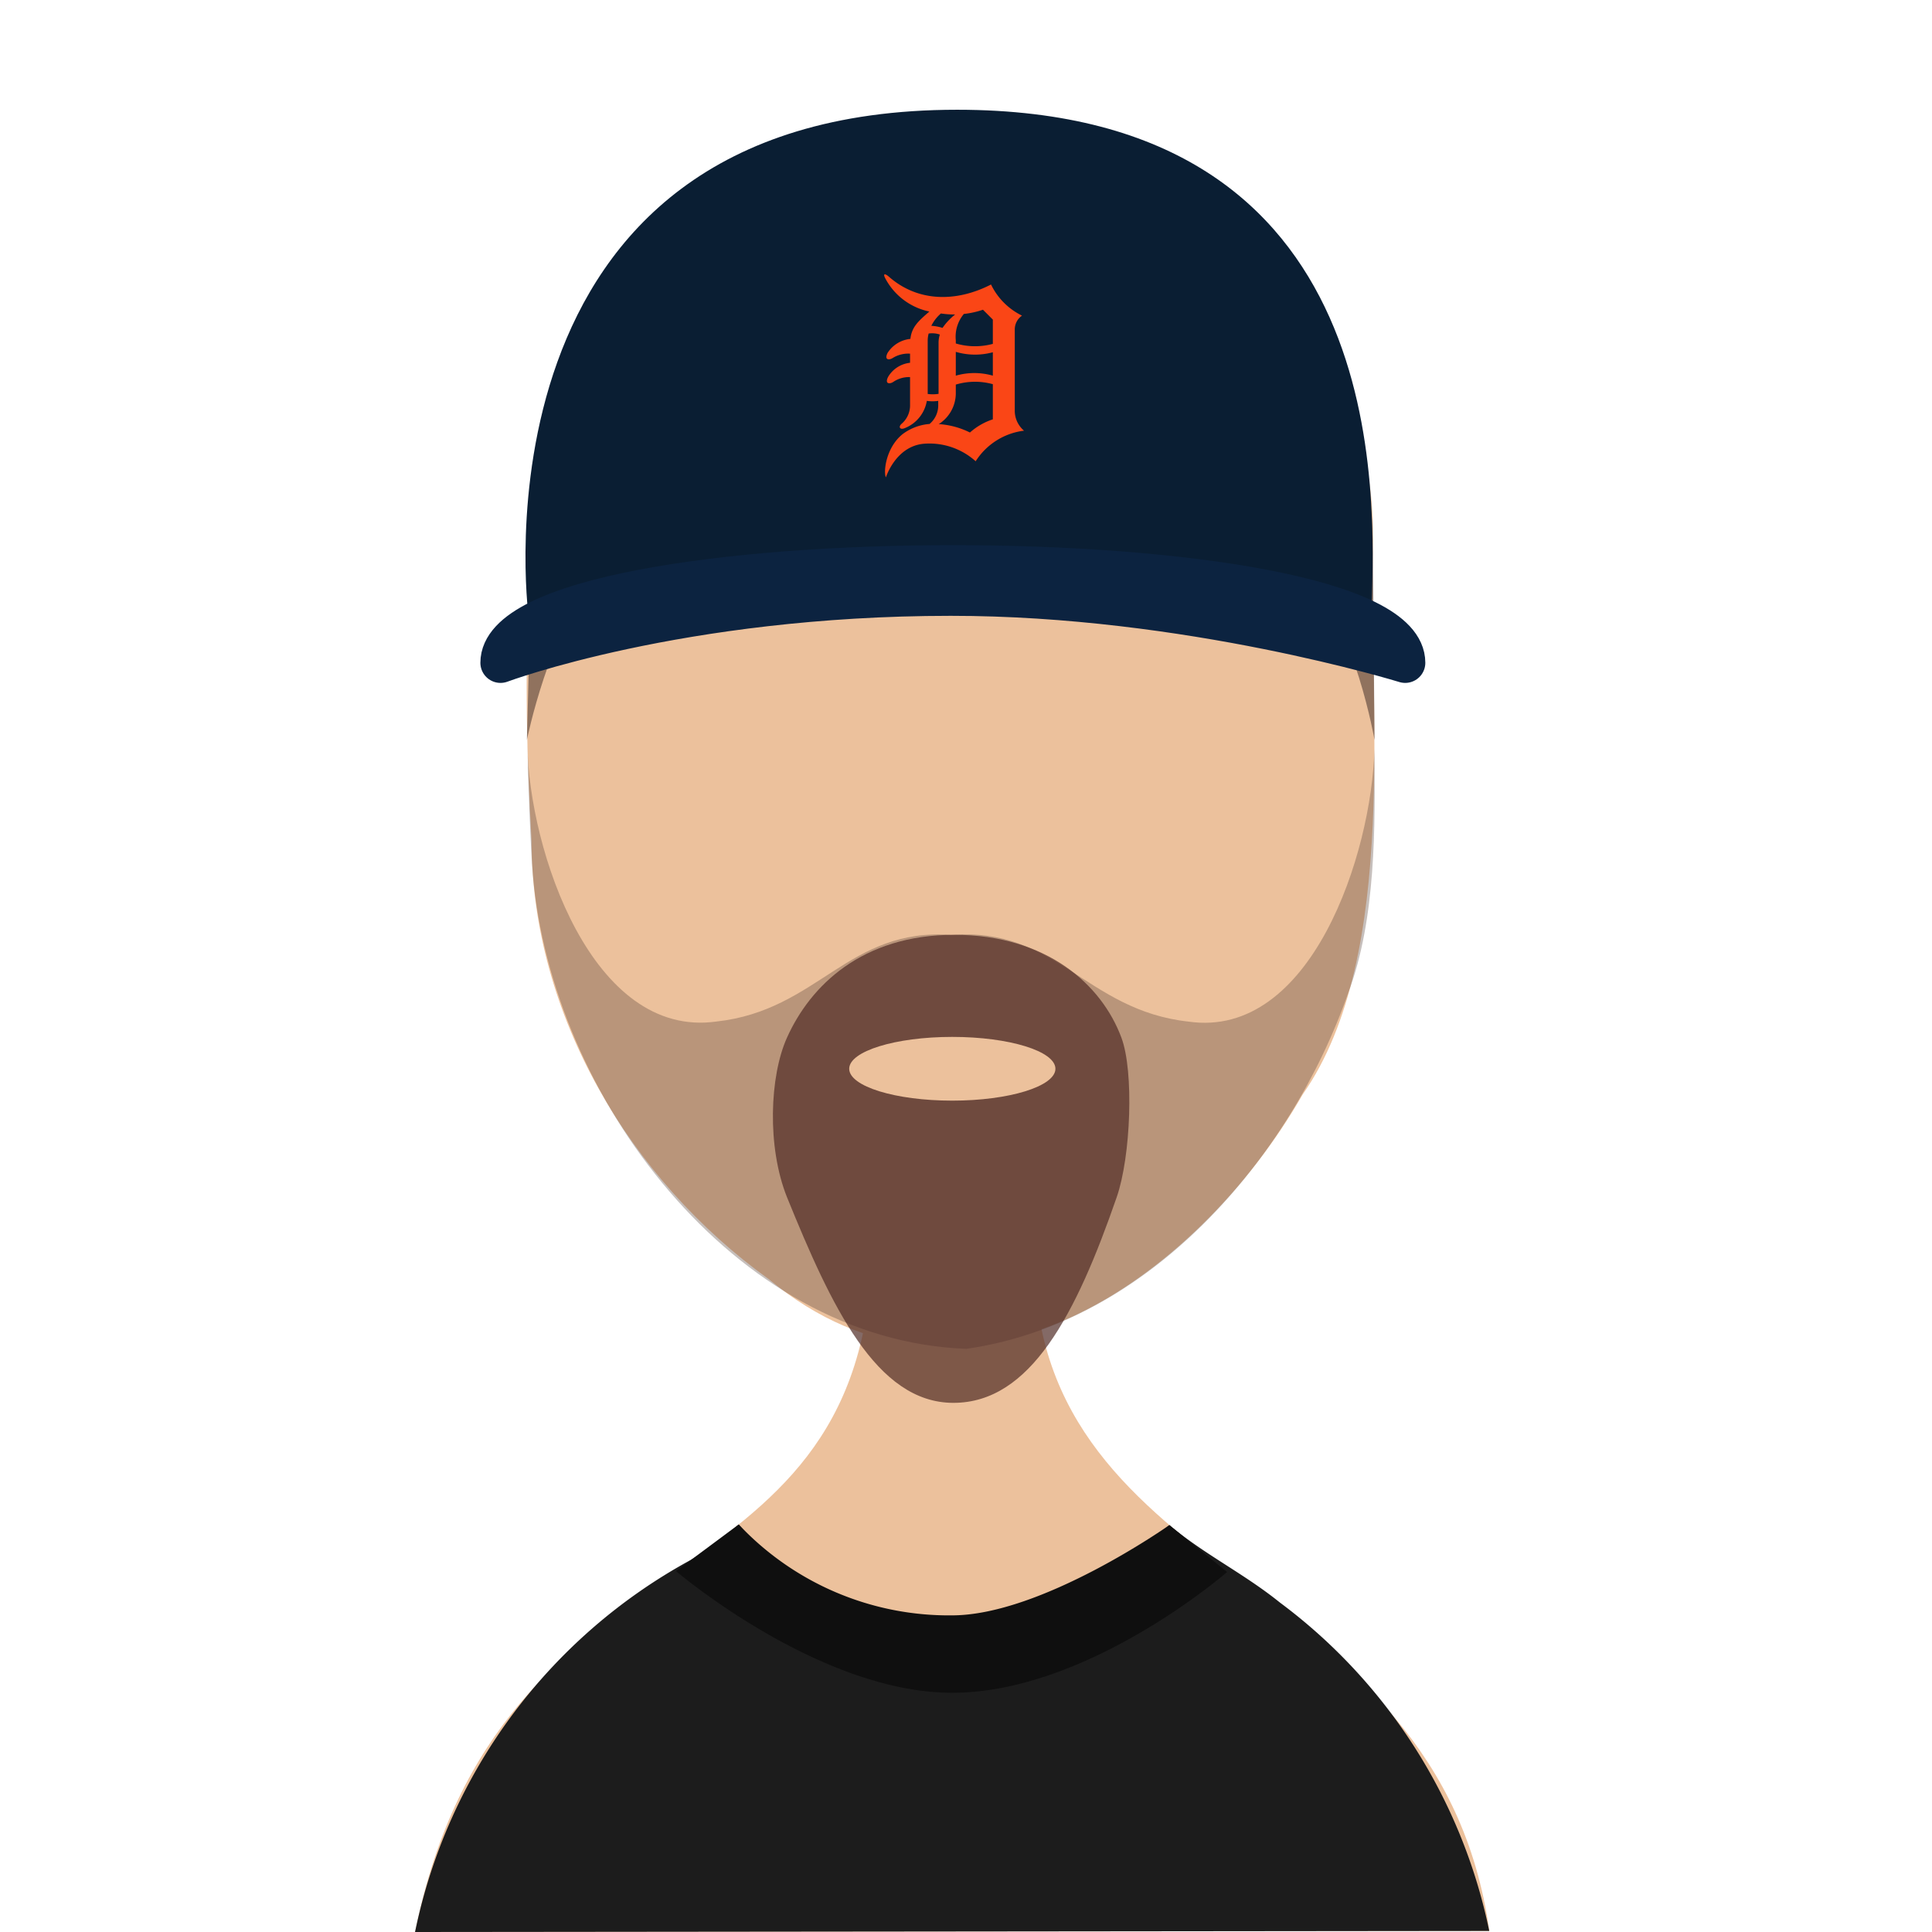<svg id="jeff" width="4in" height="4in" viewBox="0 0 288 288"
     xmlns="http://www.w3.org/2000/svg"
     xmlns:xlink="http://www.w3.org/1999/xlink">
<title>jeff</title>
<rect id="background" fill="transparent" width="288" height="288"/>
<path id="body" fill="#ecc19c" d="M61.88,288c12.36-61.38,66.35-46.85,68.12-100.89l24.16.12c.08,49.82,60.21,46.76,67.86,100.62Z"/>
<path id="head" fill="#ecc19c" d="M204.68,80.33c-.75,24,4.11,61.94-10.48,82.8-15.9,27.73-50.23,51.94-79.58,27.57-20.71-14.86-35.33-39.42-35.38-65.25-2.73-49.31-1-102.2,62.67-105.51,32.94-.55,63.14,26.6,62.77,60.39Zm0,0"/>
<path id="beard" fill="#543e36" opacity="0.33" d="M79.43,130.42c2.82,32.84,29.84,69.36,64.62,70.65,27.17-3.88,48.23-28.18,56.95-53.11,4.12-11,4-24.64,3.88-36.29-.39,15.6-9.43,43.24-27.71,40.62-15.29-1.68-19.67-14.13-35.27-12.92v0c-15.53-1.16-19.86,11.25-35.13,12.91-18.49,2.58-27.9-25.46-28.15-41.21C78.67,114.81,79.1,126.92,79.43,130.42Z"/>
<path id="goatee" fill="#512b26" opacity="0.7" d="M167.17,154.69c-2.95-7.94-11.16-15.34-24.93-15.34s-21.46,7.61-24.93,15.34c-2.58,5.73-3,16.27,0,23.76,6.58,16.2,13.3,30.67,24.81,30.67s18.29-13.17,24.35-30.67C168.58,172.36,169.05,159.72,167.17,154.69Z"/>
<path id="mouth" fill="#ecc19c" d="M157.33,159.32c0,2.62-6.89,4.75-15.38,4.75s-15.36-2.13-15.36-4.75,6.88-4.75,15.36-4.75,15.38,2.12,15.38,4.75Zm0,0"/>
<path id="hair" fill="#543e36" opacity="0.6" d="M142,19.94h-.06c-46.8,0-62.67,36.5-62.67,62.71l-.73,27.66s3.33-16.5,10.34-24.51c7.61-8.71,5.69-21.95,22.76-21.95,11,0,11.63,4.07,30.29,4.07H142c18.66,0,19.27-4.07,30.29-4.07,17.07,0,15.15,13.24,22.76,21.95,7,8,9.85,24.51,9.85,24.51l-.24-27.66c0-46-37.73-62.71-62.67-62.71Zm0,0"/>
<path id="shirt" fill="#1c1c1c" d="M61.87,288A81.94,81.94,0,0,1,103,232.52h0a47.33,47.33,0,0,0,7.11-5.26c18.36,20.53,45.17,16.24,64.2.09,5.34,4.44,11.09,7.19,16.5,11.55h0A81.61,81.61,0,0,1,222,287.84Z"/>
<path id="collar" fill="#0f0f0f" d="M100.77,234.2l9.35-6.95A43,43,0,0,0,141.9,240.8c13.39,0,32.42-13.46,32.42-13.46l8.6,7s-20.66,18-41,18C122,252.32,100.77,234.2,100.77,234.2Z"/>
<g id="hat">
<path id="cap" fill="#0a1e33" d="M78.76,91.53S69,16.36,142.67,16.36c65.24,0,62.21,57.91,61.81,73.77C185.12,87.6,165.15,83,142,83,115.2,83,78.76,91.53,78.76,91.53Z"/>
<path id="bill" fill="none" stroke="#0c2340" stroke-linecap="round" stroke-linejoin="round" stroke-width="6" d="M209.47,98.8c0-19.38-134.86-19.38-134.86,0,0,0,26.64-10,67.1-10C177.11,88.78,209.47,98.8,209.47,98.8Z"/>
<path id="logo" fill="#fa4616" d="M151.27,61.18V49.11a2.5,2.5,0,0,1,1.08-2.06,10,10,0,0,1-4.62-4.64c-5.15,2.65-10.89,2.65-15.23-1.17-.44-.38-.92-.58-.59.14a9.64,9.64,0,0,0,6.63,5.06c-1.64,1.43-2.62,2.27-2.83,4.08a4.57,4.57,0,0,0-3.4,2.09c-.54,1.09.26,1.11.81.73a4.39,4.39,0,0,1,2.54-.62v1.36a4.33,4.33,0,0,0-3.27,2.1c-.55,1.09.26,1.11.8.73a4.23,4.23,0,0,1,2.47-.7v4.12a3.61,3.61,0,0,1-1.29,2.87c-.48.45-.21.91.48.63a5.32,5.32,0,0,0,3.31-4.07,6,6,0,0,0,1.7,0v.57a3.61,3.61,0,0,1-1.29,2.87l0,0a7.67,7.67,0,0,0-4,1.5c-2.51,2-2.9,5.64-2.51,6.46,0,0,1.42-4.55,5.54-5a10.3,10.3,0,0,1,7.84,2.6,10,10,0,0,1,7.21-4.56A3.88,3.88,0,0,1,151.27,61.18ZM148,47.64v3.62a10.13,10.13,0,0,1-5.52-.06v-.47a5.31,5.31,0,0,1,1.2-3.93,13.13,13.13,0,0,0,2.85-.63Zm-5.52,4.81a10.13,10.13,0,0,0,5.52.06V56a10,10,0,0,0-5.52,0Zm-.1-5.57a9.3,9.3,0,0,0-1.88,2,6.67,6.67,0,0,0-1.67-.31,5.86,5.86,0,0,1,1.43-1.84A13.76,13.76,0,0,0,142.33,46.88Zm-4.09,11.84v-8a4.33,4.33,0,0,1,.14-1,3.57,3.57,0,0,1,1.67.15,4.08,4.08,0,0,0-.19,1.2v7.64A5.67,5.67,0,0,1,138.24,58.72Zm6.33,5.77a12.18,12.18,0,0,0-4.68-1.27,5.46,5.46,0,0,0,2.54-4.54V57.33a9.94,9.94,0,0,1,5.52-.06v5.24A9.62,9.62,0,0,0,144.57,64.49Z"/>
</g></svg>
